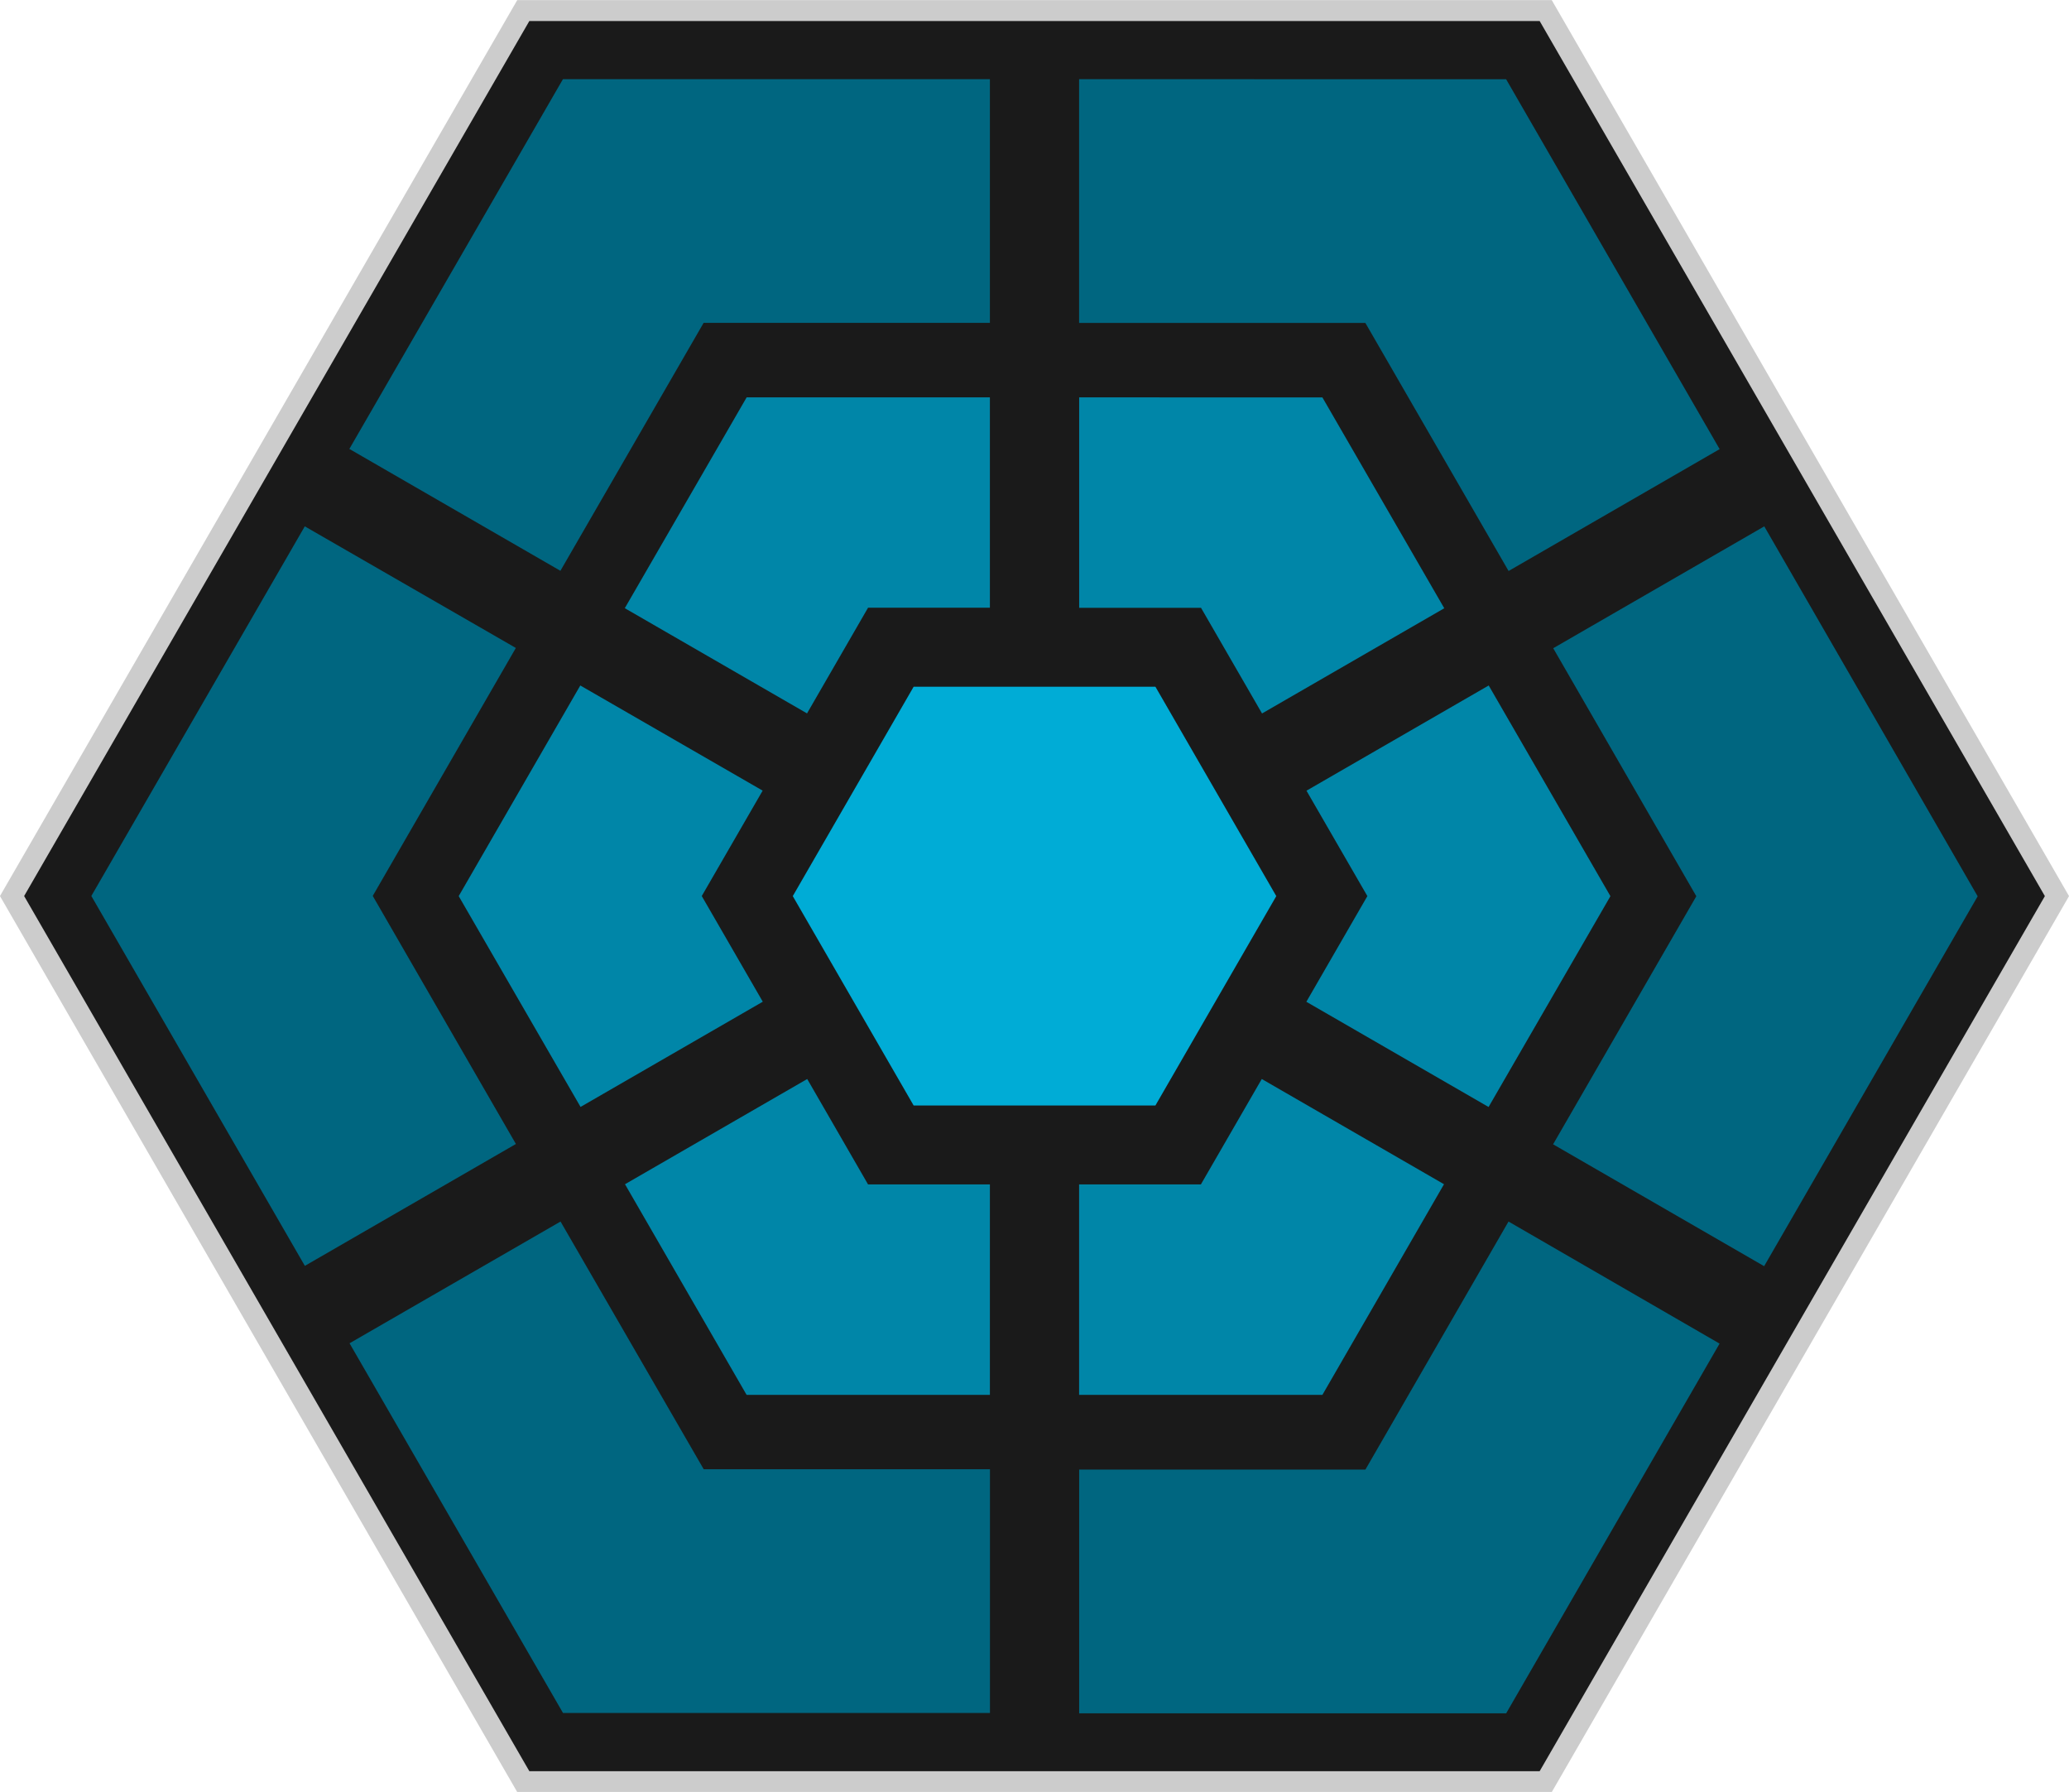 <?xml version="1.0" encoding="UTF-8" standalone="no"?>
<svg
   xmlns:dc="http://purl.org/dc/elements/1.1/"
   xmlns:cc="http://creativecommons.org/ns#"
   xmlns:rdf="http://www.w3.org/1999/02/22-rdf-syntax-ns#"
   xmlns:svg="http://www.w3.org/2000/svg"
   xmlns="http://www.w3.org/2000/svg"
   xmlns:sodipodi="http://sodipodi.sourceforge.net/DTD/sodipodi-0.dtd"
   xmlns:inkscape="http://www.inkscape.org/namespaces/inkscape"
   width="120.718"
   height="104.539"
   viewBox="0 0 31.939 27.618"
   version="1.1"
   id="svg12"
   sodipodi:docname="RebornOS_Logo_2.svg"
   inkscape:version="1.0.2 (e86c870879, 2021-01-15)">
  <defs
     id="defs16" />
  <sodipodi:namedview
     pagecolor="#ffffff"
     bordercolor="#666666"
     borderopacity="1"
     objecttolerance="10"
     gridtolerance="10"
     guidetolerance="10"
     inkscape:pageopacity="0"
     inkscape:pageshadow="2"
     inkscape:window-width="1920"
     inkscape:window-height="1004"
     id="namedview14"
     showgrid="false"
     inkscape:zoom="1.3986784"
     inkscape:cx="14.989133"
     inkscape:cy="-19.5561"
     inkscape:window-x="0"
     inkscape:window-y="0"
     inkscape:window-maximized="1"
     inkscape:current-layer="svg12"
     inkscape:document-rotation="0"
     fit-margin-top="0"
     fit-margin-left="0"
     fit-margin-right="0"
     fit-margin-bottom="0" />
  <path
     d="M 23.861,27.479 H 8.078 L 0.186,13.81 8.078,0.143 H 23.861 L 31.753,13.811 Z"
     fill="#1a1a1a"
     stroke="#cccccc"
     stroke-width="0.323"
     id="path4" />
  <path
     d="m 8.69,1.202 -3.297,5.707 3.258,1.881 2.211,-3.827 h 4.419 V 1.202 Z m 7.968,0 v 3.762 h 4.419 l 2.211,3.829 3.258,-1.881 -3.296,-5.709 z m 10.577,6.902 -3.258,1.881 2.209,3.828 -2.211,3.829 3.258,1.881 3.296,-5.709 z m -22.53,0 L 1.41,13.809 4.706,19.518 7.964,17.637 5.754,13.808 7.963,9.981 Z m 3.948,10.73 -3.257,1.879 3.295,5.706 h 6.591 v -3.762 h -4.419 z m 14.634,0 -2.209,3.828 h -4.419 v 3.762 h 6.592 l 3.294,-5.706 z"
     fill="#277748"
     id="path6"
     style="fill:#006680;fill-opacity:1;stroke-width:0.215" />
  <path
     d="m 11.526,6.113 -1.881,3.254 2.813,1.624 0.942,-1.631 h 1.881 v -3.247 z m 5.133,0 v 3.248 h 1.881 l 0.942,1.631 2.813,-1.624 -1.881,-3.254 z m -7.701,4.447 -1.877,3.251 1.881,3.254 2.813,-1.624 -0.942,-1.631 0.94,-1.627 z m 14.023,0 -2.813,1.624 0.94,1.627 -0.942,1.631 2.813,1.624 1.881,-3.254 z m -10.52,6.074 -2.813,1.624 1.877,3.251 h 3.756 v -3.248 h -1.881 z m 7.017,0 -0.94,1.627 h -1.88 v 3.248 h 3.756 l 1.877,-3.251 z"
     fill="#649f4b"
     id="path8"
     style="fill:#0086a8;fill-opacity:1;stroke-width:0.215" />
  <path
     d="m 17.836,17.043 h -3.732 l -1.866,-3.232 1.866,-3.232 h 3.732 l 1.866,3.232 z"
     fill="#656565"
     id="path10"
     style="fill:#00acd6;fill-opacity:1;stroke-width:0.215" />
</svg>
